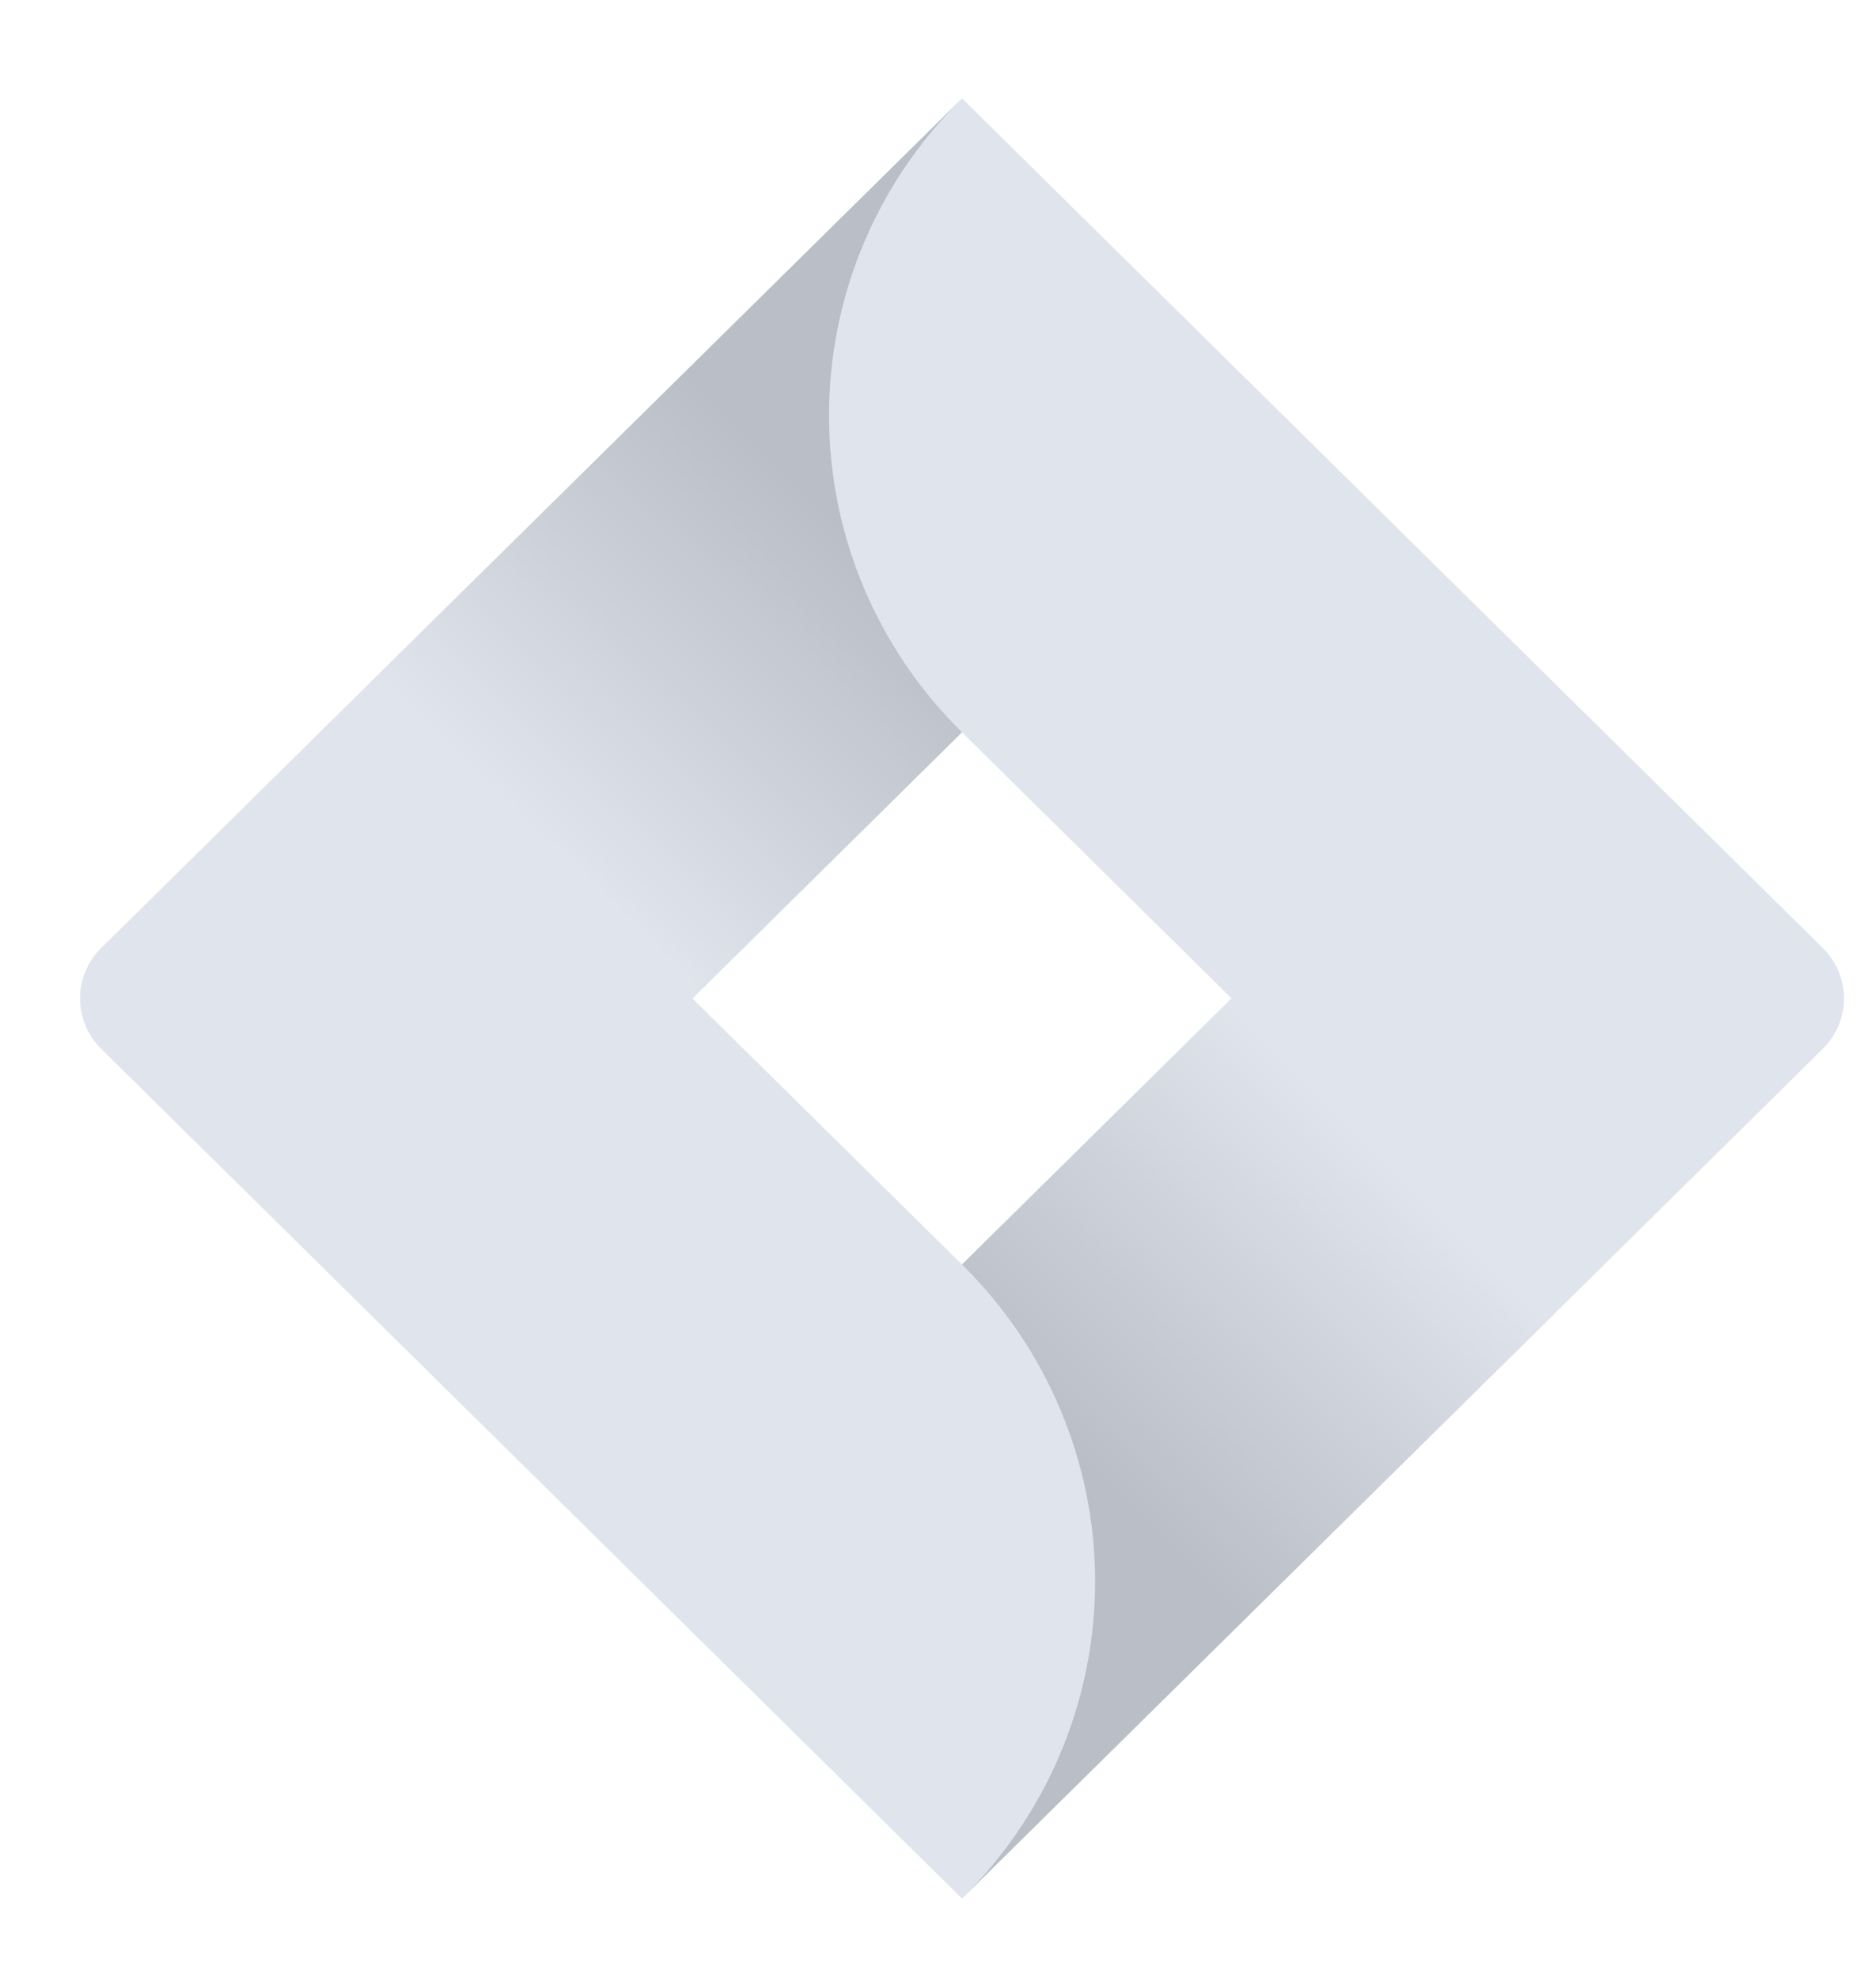 <svg width="37" height="39" viewBox="0 0 37 39" fill="none" xmlns="http://www.w3.org/2000/svg">
<g clip-path="url(#clip0)">
<path d="M35.952 18.692L20.473 3.419L18.973 1.939L1.995 18.692C1.44 19.241 1.44 20.13 1.995 20.678L12.64 31.181L18.973 37.431L35.952 20.678C36.507 20.13 36.507 19.241 35.952 18.692ZM18.973 24.931L13.656 19.685L18.973 14.438L24.291 19.685L18.973 24.931Z" fill="#E0E4EC"/>
<path d="M18.973 14.438C15.492 11.002 15.474 5.437 18.936 1.98L7.299 13.459L13.633 19.709L18.973 14.438Z" fill="url(#paint0_linear)"/>
<path d="M24.306 19.67L18.973 24.93C20.654 26.587 21.599 28.836 21.599 31.18C21.599 33.525 20.654 35.772 18.973 37.43L30.638 25.92L24.306 19.67Z" fill="url(#paint1_linear)"/>
</g>
<defs>
<linearGradient id="paint0_linear" x1="16.688" y1="10.449" x2="10.68" y2="16.536" gradientUnits="userSpaceOnUse">
<stop stop-color="#B9BEC7"/>
<stop offset="1" stop-color="#E0E4EC"/>
</linearGradient>
<linearGradient id="paint1_linear" x1="21.324" y1="28.862" x2="27.32" y2="22.786" gradientUnits="userSpaceOnUse">
<stop stop-color="#B9BEC7"/>
<stop offset="1" stop-color="#E0E4EC"/>
</linearGradient>
<clipPath id="clip0">
<rect x="0.5" y="0.848" width="36" height="37.674" fill="white"/>
</clipPath>
</defs>
</svg>
